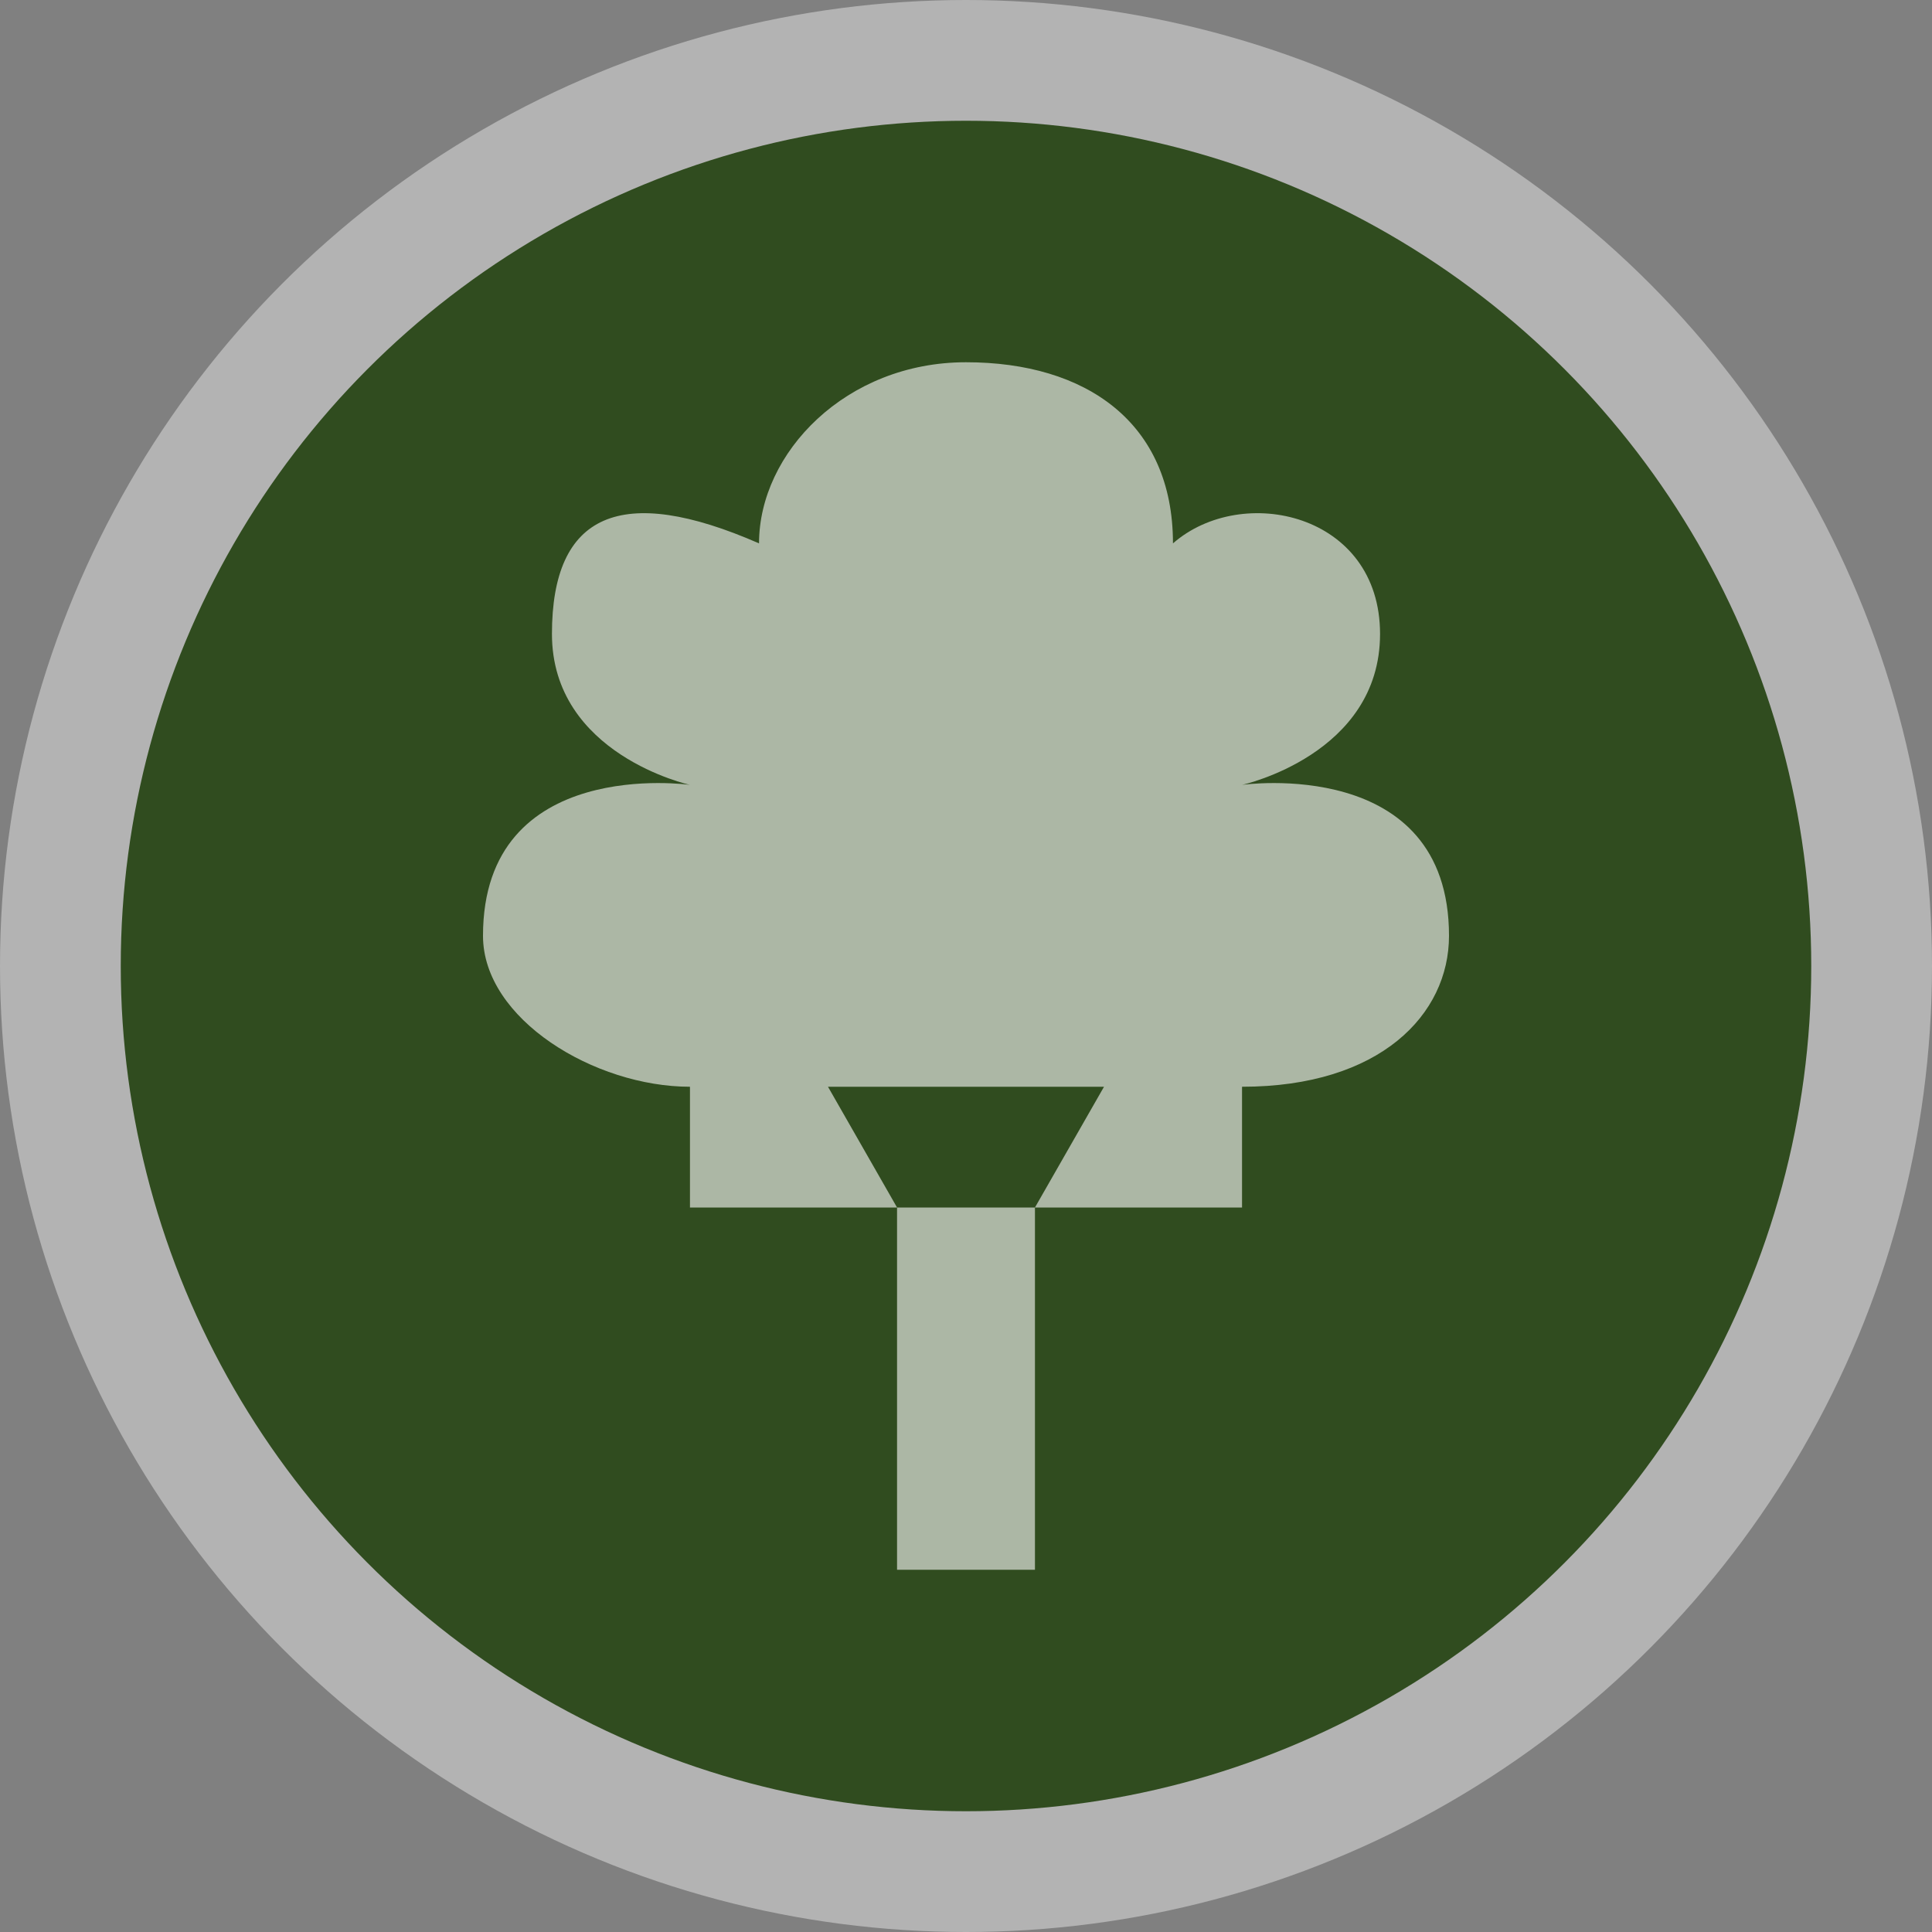 <svg width="16" height="16" viewBox="0 0 16 16">
  <rect x="0" y="0" width="16" height="16" fill="#808080" stroke="none"/>
  <g fill="none" fill-rule="evenodd">
    <circle cx="8" cy="8" r="8" fill="#FFF" opacity=".4"/>
    <circle cx="8" cy="8" r="7" fill="#304C1F"/>
    <path fill="#FFF" d="M6.286,4.5 C5.143,4 4.571,4.25 4.571,5.25 C4.571,6.25 5.714,6.5 5.714,6.5 C5.714,6.5 4,6.254 4,7.75 C4,8.44 4.925,9 5.714,9 L5.714,10 L7.429,10 L7.429,13 L8.571,13 L8.571,10 L10.286,10 L10.286,9 C11.429,9 12,8.402 12,7.75 C12,6.254 10.286,6.5 10.286,6.5 C10.286,6.5 11.429,6.25 11.429,5.25 C11.429,4.25 10.286,4 9.714,4.5 C9.714,3.5 8.995,3 8,3 C7.005,3 6.286,3.75 6.286,4.5 Z M6.857,9 L9.143,9 L8.571,10 L7.429,10 L6.857,9 Z" opacity=".6"/>
  </g>
</svg>
